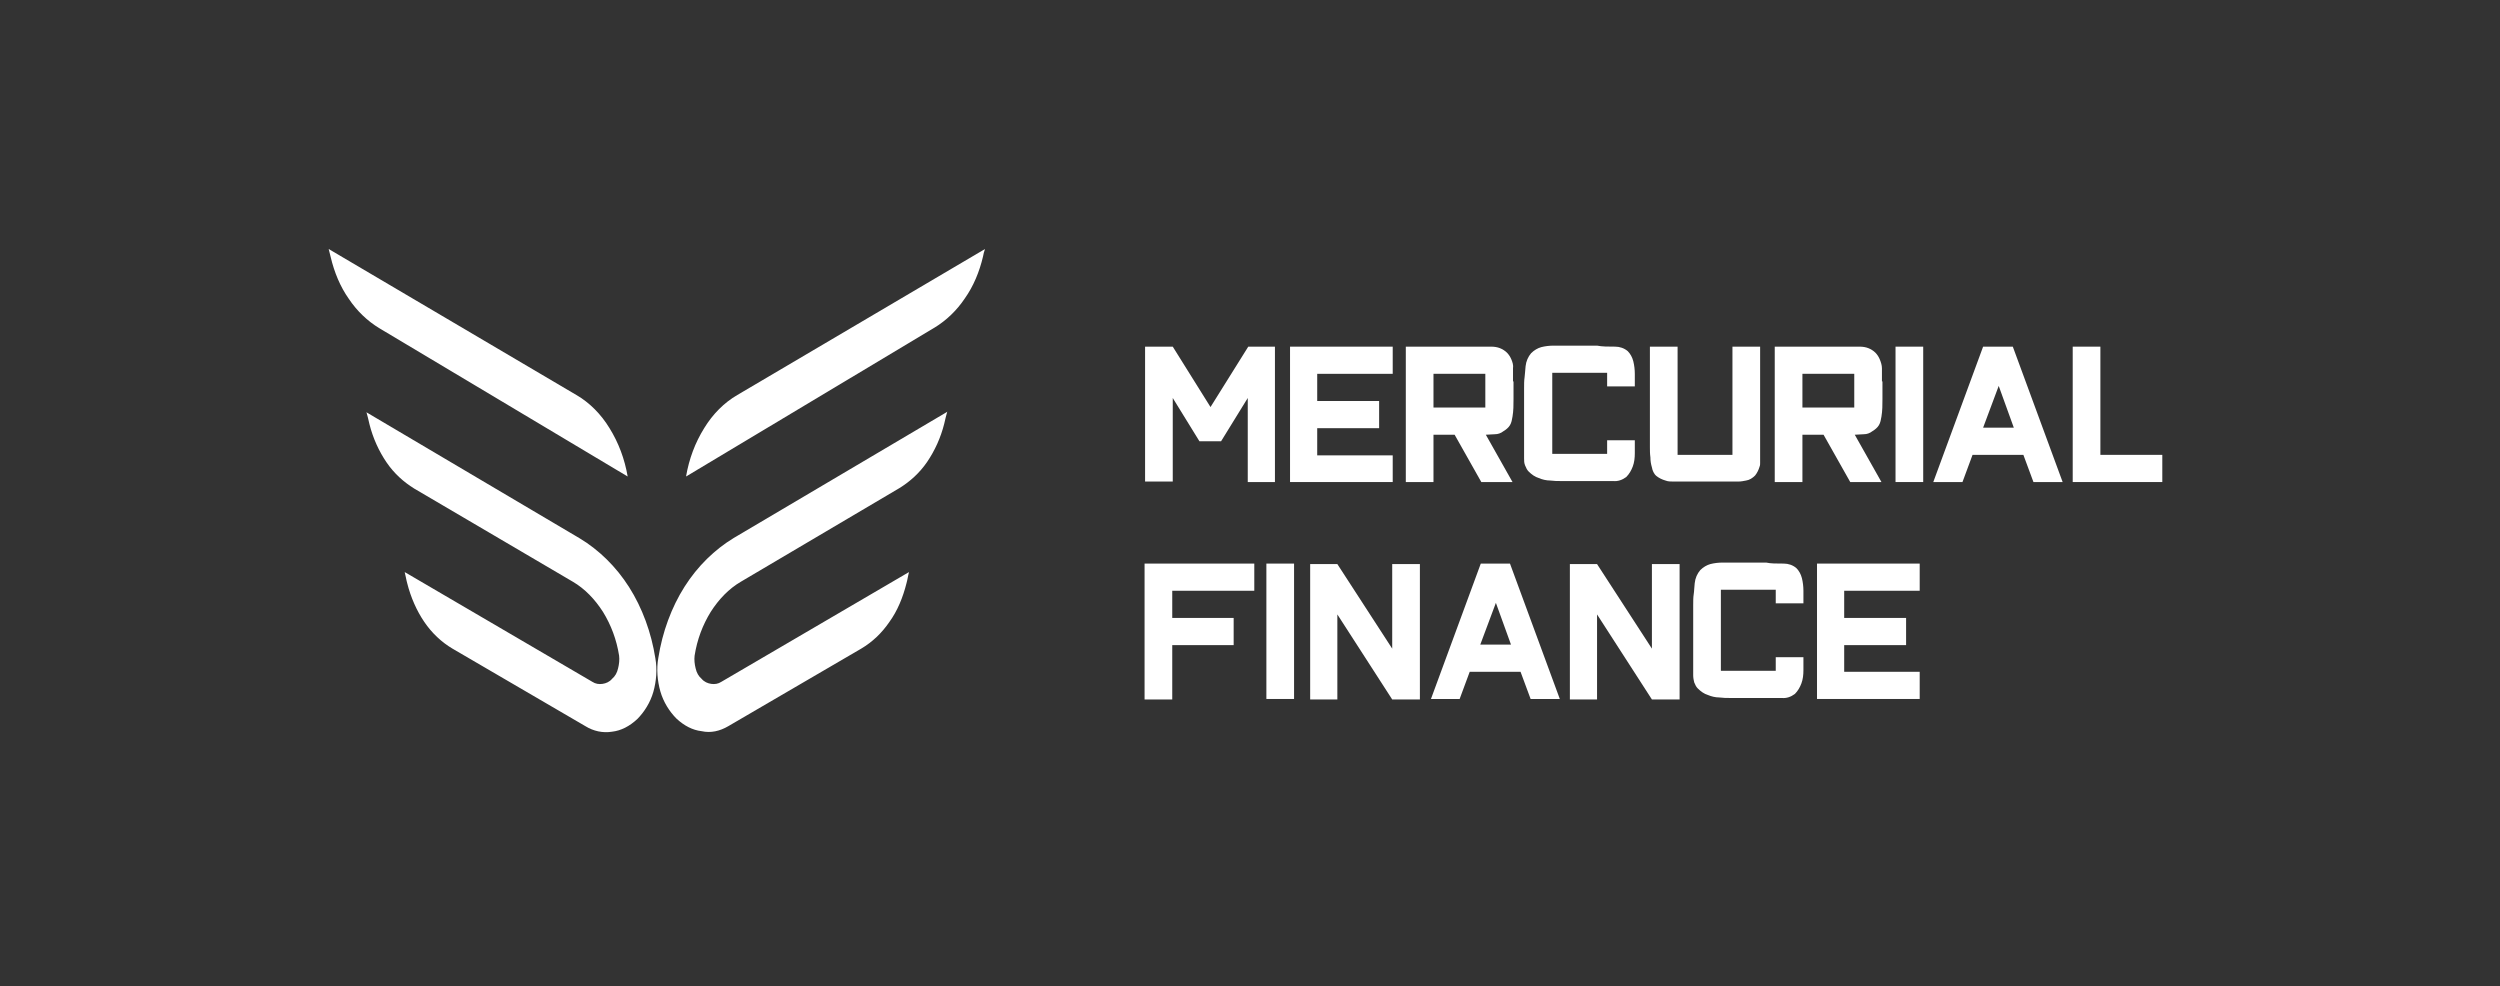 <svg width="251" height="99" viewBox="0 0 251 99" fill="none" xmlns="http://www.w3.org/2000/svg">
<rect x="0" y="0" width="251" height="99" fill="#333333" stroke="none"/>
<path d="M128.004 34.804V48.397H125.275V39.958L122.596 44.304H120.423L117.745 39.958V48.347H114.966V34.804H117.745L121.535 40.868L125.325 34.804H128.004Z" fill="white"/>
<path d="M139.828 45.668V48.397H129.52V34.804H139.828V37.532H132.248V40.261H138.464V42.99H132.248V45.719H139.828V45.668Z" fill="white"/>
<path d="M151.957 38.291C151.957 38.897 151.957 39.503 151.957 40.059C151.957 40.666 151.957 41.221 151.856 41.828C151.805 42.131 151.755 42.434 151.603 42.687C151.451 42.94 151.199 43.142 150.946 43.293C150.693 43.495 150.39 43.597 150.087 43.597C149.784 43.597 149.481 43.647 149.177 43.647L151.856 48.397H148.723L146.044 43.647H143.922V48.397H141.143V34.804H149.733C150.036 34.804 150.34 34.854 150.592 34.955C150.845 35.056 151.098 35.208 151.3 35.41C151.502 35.612 151.654 35.865 151.755 36.118C151.856 36.37 151.957 36.673 151.906 36.977V38.291H151.957ZM149.127 40.918V37.532H143.922V40.918H149.127Z" fill="white"/>
<path d="M162.164 34.803C162.619 34.803 163.074 34.955 163.428 35.258C163.68 35.511 163.882 35.864 163.983 36.269C164.084 36.673 164.135 37.128 164.135 37.532V38.795H161.356V37.431H155.847V45.567H161.356V44.203H164.135C164.135 44.607 164.135 45.011 164.135 45.516C164.135 45.971 164.084 46.426 163.933 46.83C163.781 47.234 163.579 47.588 163.276 47.891C162.872 48.195 162.417 48.346 161.962 48.296H156.605C156.353 48.296 156.05 48.296 155.645 48.245C155.241 48.245 154.837 48.144 154.483 47.992C154.129 47.891 153.776 47.639 153.472 47.336C153.321 47.184 153.22 46.982 153.119 46.729C153.018 46.477 153.018 46.274 153.018 46.022V38.998C153.018 38.593 153.018 38.189 153.068 37.886C153.119 37.532 153.119 37.178 153.169 36.774C153.22 36.269 153.422 35.814 153.725 35.46C154.028 35.157 154.382 34.955 154.736 34.854C155.14 34.753 155.544 34.702 155.999 34.702C156.454 34.702 156.858 34.702 157.262 34.702C157.667 34.702 158.02 34.702 158.273 34.702C158.576 34.702 158.879 34.702 159.183 34.702C159.486 34.702 159.89 34.702 160.345 34.702C160.85 34.803 161.457 34.803 162.164 34.803Z" fill="white"/>
<path d="M165.65 44.91V34.804H168.43V45.668H173.938V34.804H176.717V44.91C176.717 44.961 176.717 45.062 176.717 45.264C176.717 45.466 176.717 45.668 176.717 45.871C176.717 46.073 176.717 46.275 176.717 46.477C176.717 46.578 176.717 46.73 176.667 46.831C176.566 47.184 176.414 47.488 176.212 47.74C175.959 47.993 175.656 48.195 175.302 48.246C175.05 48.296 174.797 48.347 174.544 48.347C174.14 48.347 173.736 48.347 173.281 48.347H169.238C168.783 48.347 168.379 48.347 167.975 48.347C167.722 48.347 167.47 48.347 167.217 48.246C166.863 48.145 166.56 47.993 166.307 47.791C166.055 47.589 165.903 47.235 165.853 46.932C165.751 46.578 165.701 46.275 165.701 45.921C165.65 45.567 165.65 45.214 165.65 44.91Z" fill="white"/>
<path d="M188.998 38.291C188.998 38.897 188.998 39.503 188.998 40.059C188.998 40.666 188.998 41.221 188.897 41.828C188.846 42.131 188.796 42.434 188.644 42.687C188.492 42.94 188.24 43.142 187.987 43.293C187.734 43.495 187.431 43.597 187.128 43.597C186.825 43.597 186.522 43.647 186.218 43.647L188.897 48.397H185.764L183.085 43.647H180.963V48.397H178.184V34.804H186.724C187.027 34.804 187.33 34.854 187.583 34.955C187.836 35.056 188.088 35.208 188.29 35.41C188.492 35.612 188.644 35.865 188.745 36.118C188.846 36.37 188.947 36.673 188.947 36.977V38.291H188.998ZM186.168 40.918V37.532H180.963V40.918H186.168Z" fill="white"/>
<path d="M193.09 34.804V48.397H190.311V34.804H193.09Z" fill="white"/>
<path d="M202.086 34.804L207.089 48.397H204.158L203.147 45.668H198.043L197.033 48.397H194.102L199.104 34.804H202.086ZM202.187 42.94L200.671 38.745L199.104 42.94H202.187Z" fill="white"/>
<path d="M217.095 45.668V48.397H208.1V34.804H210.879V45.668H217.095Z" fill="white"/>
<path d="M125.931 56.584V59.312H117.694V62.041H123.859V64.77H117.694V70.228H114.915V56.584H125.931Z" fill="white"/>
<path d="M129.924 56.584V70.177H127.145V56.584H129.924Z" fill="white"/>
<path d="M142.557 56.634V70.227H139.778L134.27 61.687V70.227H131.541V56.634H134.27L139.778 65.123V56.634H142.557Z" fill="white"/>
<path d="M151.602 56.584L156.605 70.177H153.674L152.663 67.448H147.559L146.548 70.177H143.668L148.671 56.584H151.602ZM151.703 64.719L150.187 60.525L148.62 64.719H151.703Z" fill="white"/>
<path d="M168.632 56.634V70.227H165.852L160.344 61.687V70.227H157.615V56.634H160.344L165.852 65.123V56.634H168.632Z" fill="white"/>
<path d="M179.093 56.584C179.548 56.584 180.003 56.735 180.356 57.038C180.609 57.291 180.811 57.645 180.912 58.049C181.013 58.453 181.064 58.908 181.064 59.312V60.576H178.285V59.211H172.776V67.347H178.285V65.983H181.064C181.064 66.387 181.064 66.791 181.064 67.297C181.064 67.751 181.013 68.206 180.862 68.611C180.71 69.015 180.508 69.368 180.205 69.672C179.801 69.975 179.346 70.126 178.891 70.076H173.585C173.332 70.076 173.029 70.076 172.625 70.025C172.221 70.025 171.816 69.924 171.463 69.773C171.109 69.672 170.755 69.419 170.452 69.116C170.3 68.964 170.199 68.762 170.098 68.509C170.048 68.307 169.997 68.055 169.997 67.802V60.778C169.997 60.373 169.997 59.969 170.048 59.666C170.098 59.363 170.098 58.959 170.149 58.554C170.199 58.049 170.401 57.594 170.705 57.24C171.008 56.937 171.361 56.735 171.715 56.634C172.119 56.533 172.524 56.482 172.979 56.482C173.433 56.482 173.838 56.482 174.242 56.482C174.646 56.482 175 56.482 175.253 56.482C175.556 56.482 175.859 56.482 176.162 56.482C176.465 56.482 176.87 56.482 177.324 56.482C177.779 56.584 178.335 56.584 179.093 56.584Z" fill="white"/>
<path d="M192.737 67.448V70.177H182.428V56.584H192.737V59.312H185.157V62.041H191.372V64.77H185.157V67.448H192.737Z" fill="white"/>
<path d="M63.017 47.841L38.053 32.934C36.891 32.226 35.83 31.216 35.021 30.003C34.162 28.79 33.556 27.325 33.202 25.808L33 25L57.863 39.655C59.176 40.413 60.339 41.575 61.198 42.99C62.107 44.456 62.714 46.072 63.017 47.841Z" fill="white"/>
<path d="M58.772 72.906L45.431 65.124C44.32 64.467 43.359 63.557 42.601 62.446C41.843 61.334 41.237 59.969 40.883 58.554C40.782 58.201 40.732 57.797 40.631 57.443L40.732 57.493L59.48 68.459C59.783 68.661 60.137 68.712 60.49 68.661C60.844 68.611 61.198 68.459 61.45 68.156C61.754 67.903 61.956 67.549 62.057 67.095C62.158 66.69 62.209 66.236 62.158 65.831C61.905 64.214 61.349 62.749 60.541 61.435C59.732 60.172 58.722 59.11 57.509 58.403L41.591 49.054C40.529 48.397 39.569 47.538 38.811 46.426C38.053 45.315 37.447 44.001 37.093 42.586C36.992 42.131 36.891 41.727 36.79 41.373L36.841 41.424L58.216 54.057C60.137 55.219 61.855 56.887 63.169 58.959C64.483 61.031 65.392 63.507 65.796 66.084C65.999 67.196 65.897 68.409 65.594 69.47C65.291 70.531 64.685 71.491 63.977 72.199C63.219 72.906 62.36 73.361 61.45 73.462C60.541 73.614 59.581 73.411 58.772 72.906Z" fill="white"/>
<path d="M68.879 47.841L93.843 32.883C95.005 32.176 96.066 31.165 96.874 29.952C97.734 28.739 98.34 27.274 98.694 25.758C98.744 25.505 98.795 25.253 98.896 25L74.033 39.655C72.719 40.413 71.557 41.575 70.698 42.99C69.788 44.456 69.182 46.072 68.879 47.841Z" fill="white"/>
<path d="M73.124 72.906L86.464 65.124C87.576 64.467 88.536 63.557 89.294 62.445C90.103 61.334 90.659 59.969 91.012 58.554C91.114 58.2 91.164 57.796 91.265 57.443L91.164 57.493L72.416 68.459C72.113 68.661 71.759 68.712 71.405 68.661C71.052 68.61 70.698 68.459 70.445 68.156C70.142 67.903 69.94 67.549 69.839 67.094C69.738 66.69 69.687 66.235 69.738 65.831C69.99 64.214 70.546 62.748 71.355 61.435C72.163 60.171 73.174 59.11 74.387 58.403L90.305 49.003C91.366 48.346 92.326 47.487 93.084 46.376C93.842 45.264 94.449 43.95 94.802 42.535C94.903 42.08 95.004 41.676 95.106 41.322L95.055 41.373L73.679 54.006C71.759 55.169 70.041 56.836 68.727 58.908C67.413 60.98 66.504 63.456 66.099 66.033C65.897 67.145 65.998 68.358 66.301 69.419C66.605 70.48 67.211 71.44 67.918 72.148C68.677 72.855 69.536 73.31 70.445 73.411C71.355 73.613 72.264 73.411 73.124 72.906Z" fill="white"/>
</svg>
